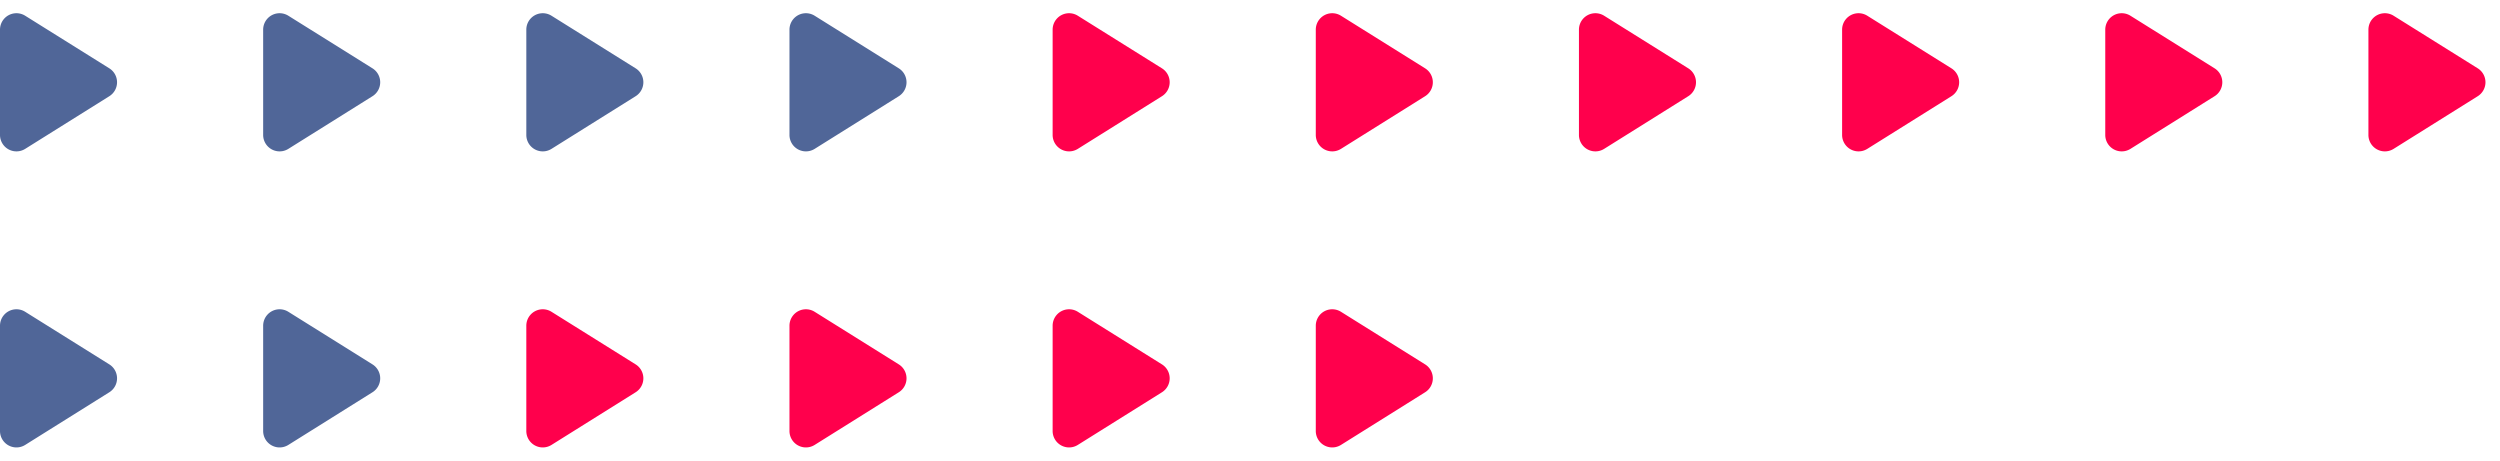 <svg xmlns="http://www.w3.org/2000/svg" width="152" height="28" viewBox="0 0 152 28">
  <g id="Grupo_455" data-name="Grupo 455" transform="translate(380 -252) rotate(90)">
    <path id="Polígono_5" data-name="Polígono 5" d="M4.152,1.357a1,1,0,0,1,1.7,0l3.2,5.113A1,1,0,0,1,8.2,8H1.8A1,1,0,0,1,.956,6.47Z" transform="translate(252 228)" fill="#ff004c"/>
    <path id="Polígono_7" data-name="Polígono 7" d="M4.152,1.357a1,1,0,0,1,1.7,0l3.2,5.113A1,1,0,0,1,8.2,8H1.8A1,1,0,0,1,.956,6.47Z" transform="translate(252 260)" fill="#ff004c"/>
    <path id="Polígono_9" data-name="Polígono 9" d="M4.152,1.357a1,1,0,0,1,1.7,0l3.2,5.113A1,1,0,0,1,8.2,8H1.8A1,1,0,0,1,.956,6.47Z" transform="translate(252 292)" fill="#ff004c"/>
    <path id="Polígono_15" data-name="Polígono 15" d="M4.152,1.357a1,1,0,0,1,1.7,0l3.2,5.113A1,1,0,0,1,8.2,8H1.8A1,1,0,0,1,.956,6.47Z" transform="translate(270 292)" fill="#ff004c"/>
    <path id="Polígono_11" data-name="Polígono 11" d="M4.152,1.357a1,1,0,0,1,1.7,0l3.2,5.113A1,1,0,0,1,8.2,8H1.8A1,1,0,0,1,.956,6.47Z" transform="translate(252 324)" fill="#506698"/>
    <path id="Polígono_16" data-name="Polígono 16" d="M4.152,1.357a1,1,0,0,1,1.7,0l3.2,5.113A1,1,0,0,1,8.2,8H1.8A1,1,0,0,1,.956,6.47Z" transform="translate(270 324)" fill="#ff004c"/>
    <path id="Polígono_13" data-name="Polígono 13" d="M4.152,1.357a1,1,0,0,1,1.7,0l3.2,5.113A1,1,0,0,1,8.2,8H1.8A1,1,0,0,1,.956,6.47Z" transform="translate(252 356)" fill="#506698"/>
    <path id="Polígono_19" data-name="Polígono 19" d="M4.152,1.357a1,1,0,0,1,1.7,0l3.2,5.113A1,1,0,0,1,8.2,8H1.8A1,1,0,0,1,.956,6.47Z" transform="translate(270 356)" fill="#506698"/>
    <path id="Polígono_6" data-name="Polígono 6" d="M4.152,1.357a1,1,0,0,1,1.7,0l3.2,5.113A1,1,0,0,1,8.2,8H1.8A1,1,0,0,1,.956,6.47Z" transform="translate(252 244)" fill="#ff004c"/>
    <path id="Polígono_8" data-name="Polígono 8" d="M4.152,1.357a1,1,0,0,1,1.7,0l3.2,5.113A1,1,0,0,1,8.2,8H1.8A1,1,0,0,1,.956,6.47Z" transform="translate(252 276)" fill="#ff004c"/>
    <path id="Polígono_10" data-name="Polígono 10" d="M4.152,1.357a1,1,0,0,1,1.7,0l3.2,5.113A1,1,0,0,1,8.2,8H1.8A1,1,0,0,1,.956,6.47Z" transform="translate(252 308)" fill="#ff004c"/>
    <path id="Polígono_17" data-name="Polígono 17" d="M4.152,1.357a1,1,0,0,1,1.7,0l3.2,5.113A1,1,0,0,1,8.2,8H1.8A1,1,0,0,1,.956,6.47Z" transform="translate(270 308)" fill="#ff004c"/>
    <path id="Polígono_12" data-name="Polígono 12" d="M4.152,1.357a1,1,0,0,1,1.7,0l3.2,5.113A1,1,0,0,1,8.2,8H1.8A1,1,0,0,1,.956,6.47Z" transform="translate(252 340)" fill="#506698"/>
    <path id="Polígono_18" data-name="Polígono 18" d="M4.152,1.357a1,1,0,0,1,1.7,0l3.2,5.113A1,1,0,0,1,8.2,8H1.8A1,1,0,0,1,.956,6.47Z" transform="translate(270 340)" fill="#ff004c"/>
    <path id="Polígono_14" data-name="Polígono 14" d="M4.152,1.357a1,1,0,0,1,1.7,0l3.2,5.113A1,1,0,0,1,8.2,8H1.8A1,1,0,0,1,.956,6.47Z" transform="translate(252 372)" fill="#506698"/>
    <path id="Polígono_20" data-name="Polígono 20" d="M4.152,1.357a1,1,0,0,1,1.7,0l3.2,5.113A1,1,0,0,1,8.2,8H1.8A1,1,0,0,1,.956,6.47Z" transform="translate(270 372)" fill="#506698"/>
  </g>
</svg>
